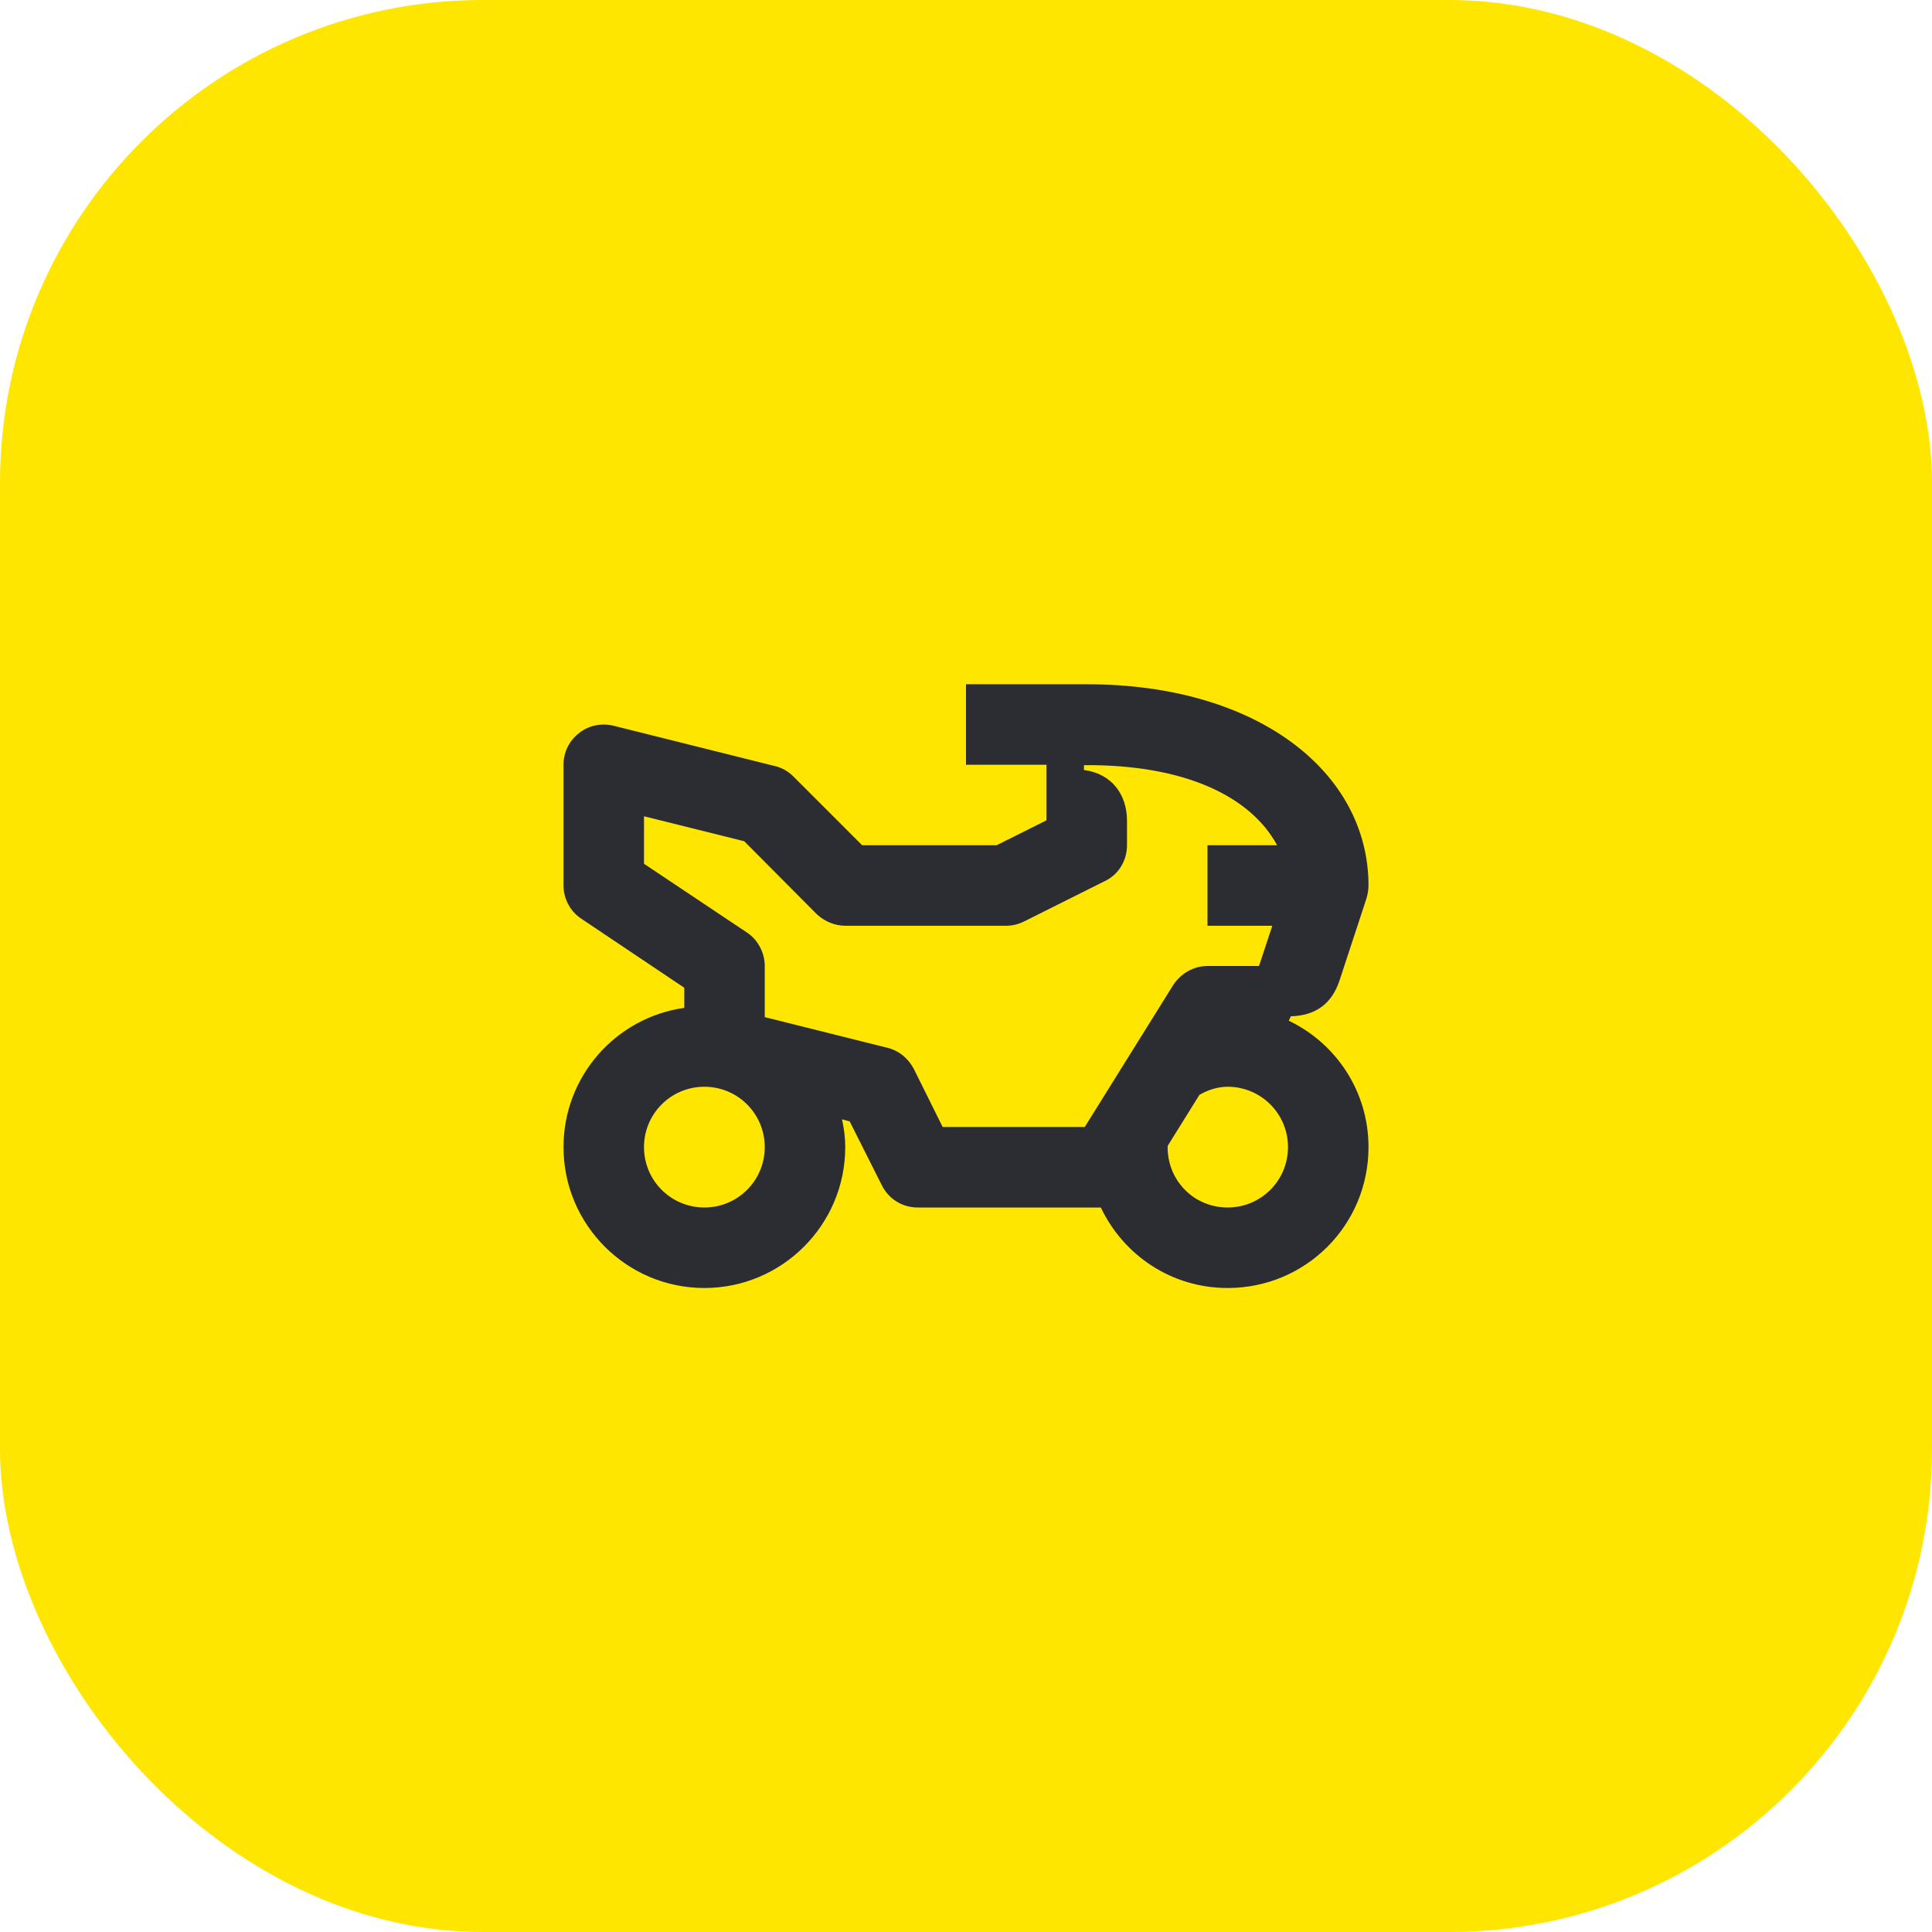 <svg width="48" height="48" viewBox="0 0 48 48" fill="none" xmlns="http://www.w3.org/2000/svg">
<rect width="48" height="48" rx="12" fill="#FEE600"/>
<path d="M32.02 25.36L32.07 25.25C32.7 25.23 33.09 24.93 33.28 24.36L33.95 22.32C33.98 22.21 34 22.11 34 22C34 19.2 31.27 17 27 17H24V19H26V20.38L24.76 21H21.42L19.71 19.29C19.58 19.16 19.42 19.07 19.24 19.03L15.24 18.03C14.94 17.96 14.63 18.02 14.39 18.21C14.14 18.4 14 18.69 14 19V22C14 22.33 14.17 22.65 14.45 22.83L17 24.54V25.04C15.3 25.28 14 26.74 14 28.5C14 30.43 15.57 32 17.5 32C19.43 32 21 30.43 21 28.5C21 28.27 20.97 28.04 20.92 27.81L21.11 27.86L21.91 29.45C22.08 29.79 22.42 30 22.8 30H27.35C27.91 31.18 29.1 32 30.5 32C32.44 32 34 30.44 34 28.5C34 27.11 33.19 25.92 32.02 25.36ZM17.5 30C16.67 30 16 29.33 16 28.5C16 27.67 16.67 27 17.5 27C18.33 27 19 27.67 19 28.5C19 29.33 18.33 30 17.5 30ZM23.42 28L22.7 26.55C22.56 26.29 22.33 26.1 22.04 26.03L19 25.27V24C19 23.67 18.83 23.35 18.56 23.17L16 21.46V20.28L18.49 20.9L20.29 22.71C20.48 22.89 20.74 23 21 23H25C25.16 23 25.31 22.96 25.45 22.89L27.45 21.89C27.79 21.73 28 21.38 28 21V20.39C28 19.74 27.62 19.22 26.93 19.13V19.01C29.46 18.99 31.08 19.8 31.73 21H30V23H31.61L31.28 24H30C29.66 24 29.34 24.18 29.15 24.47L26.95 28H23.42ZM30.5 30C29.65 30 28.99 29.31 29.01 28.47L29.8 27.2C30.01 27.08 30.25 27 30.5 27C31.33 27 32 27.67 32 28.5C32 29.33 31.33 30 30.5 30Z" fill="#2B2D33"/>
</svg>
